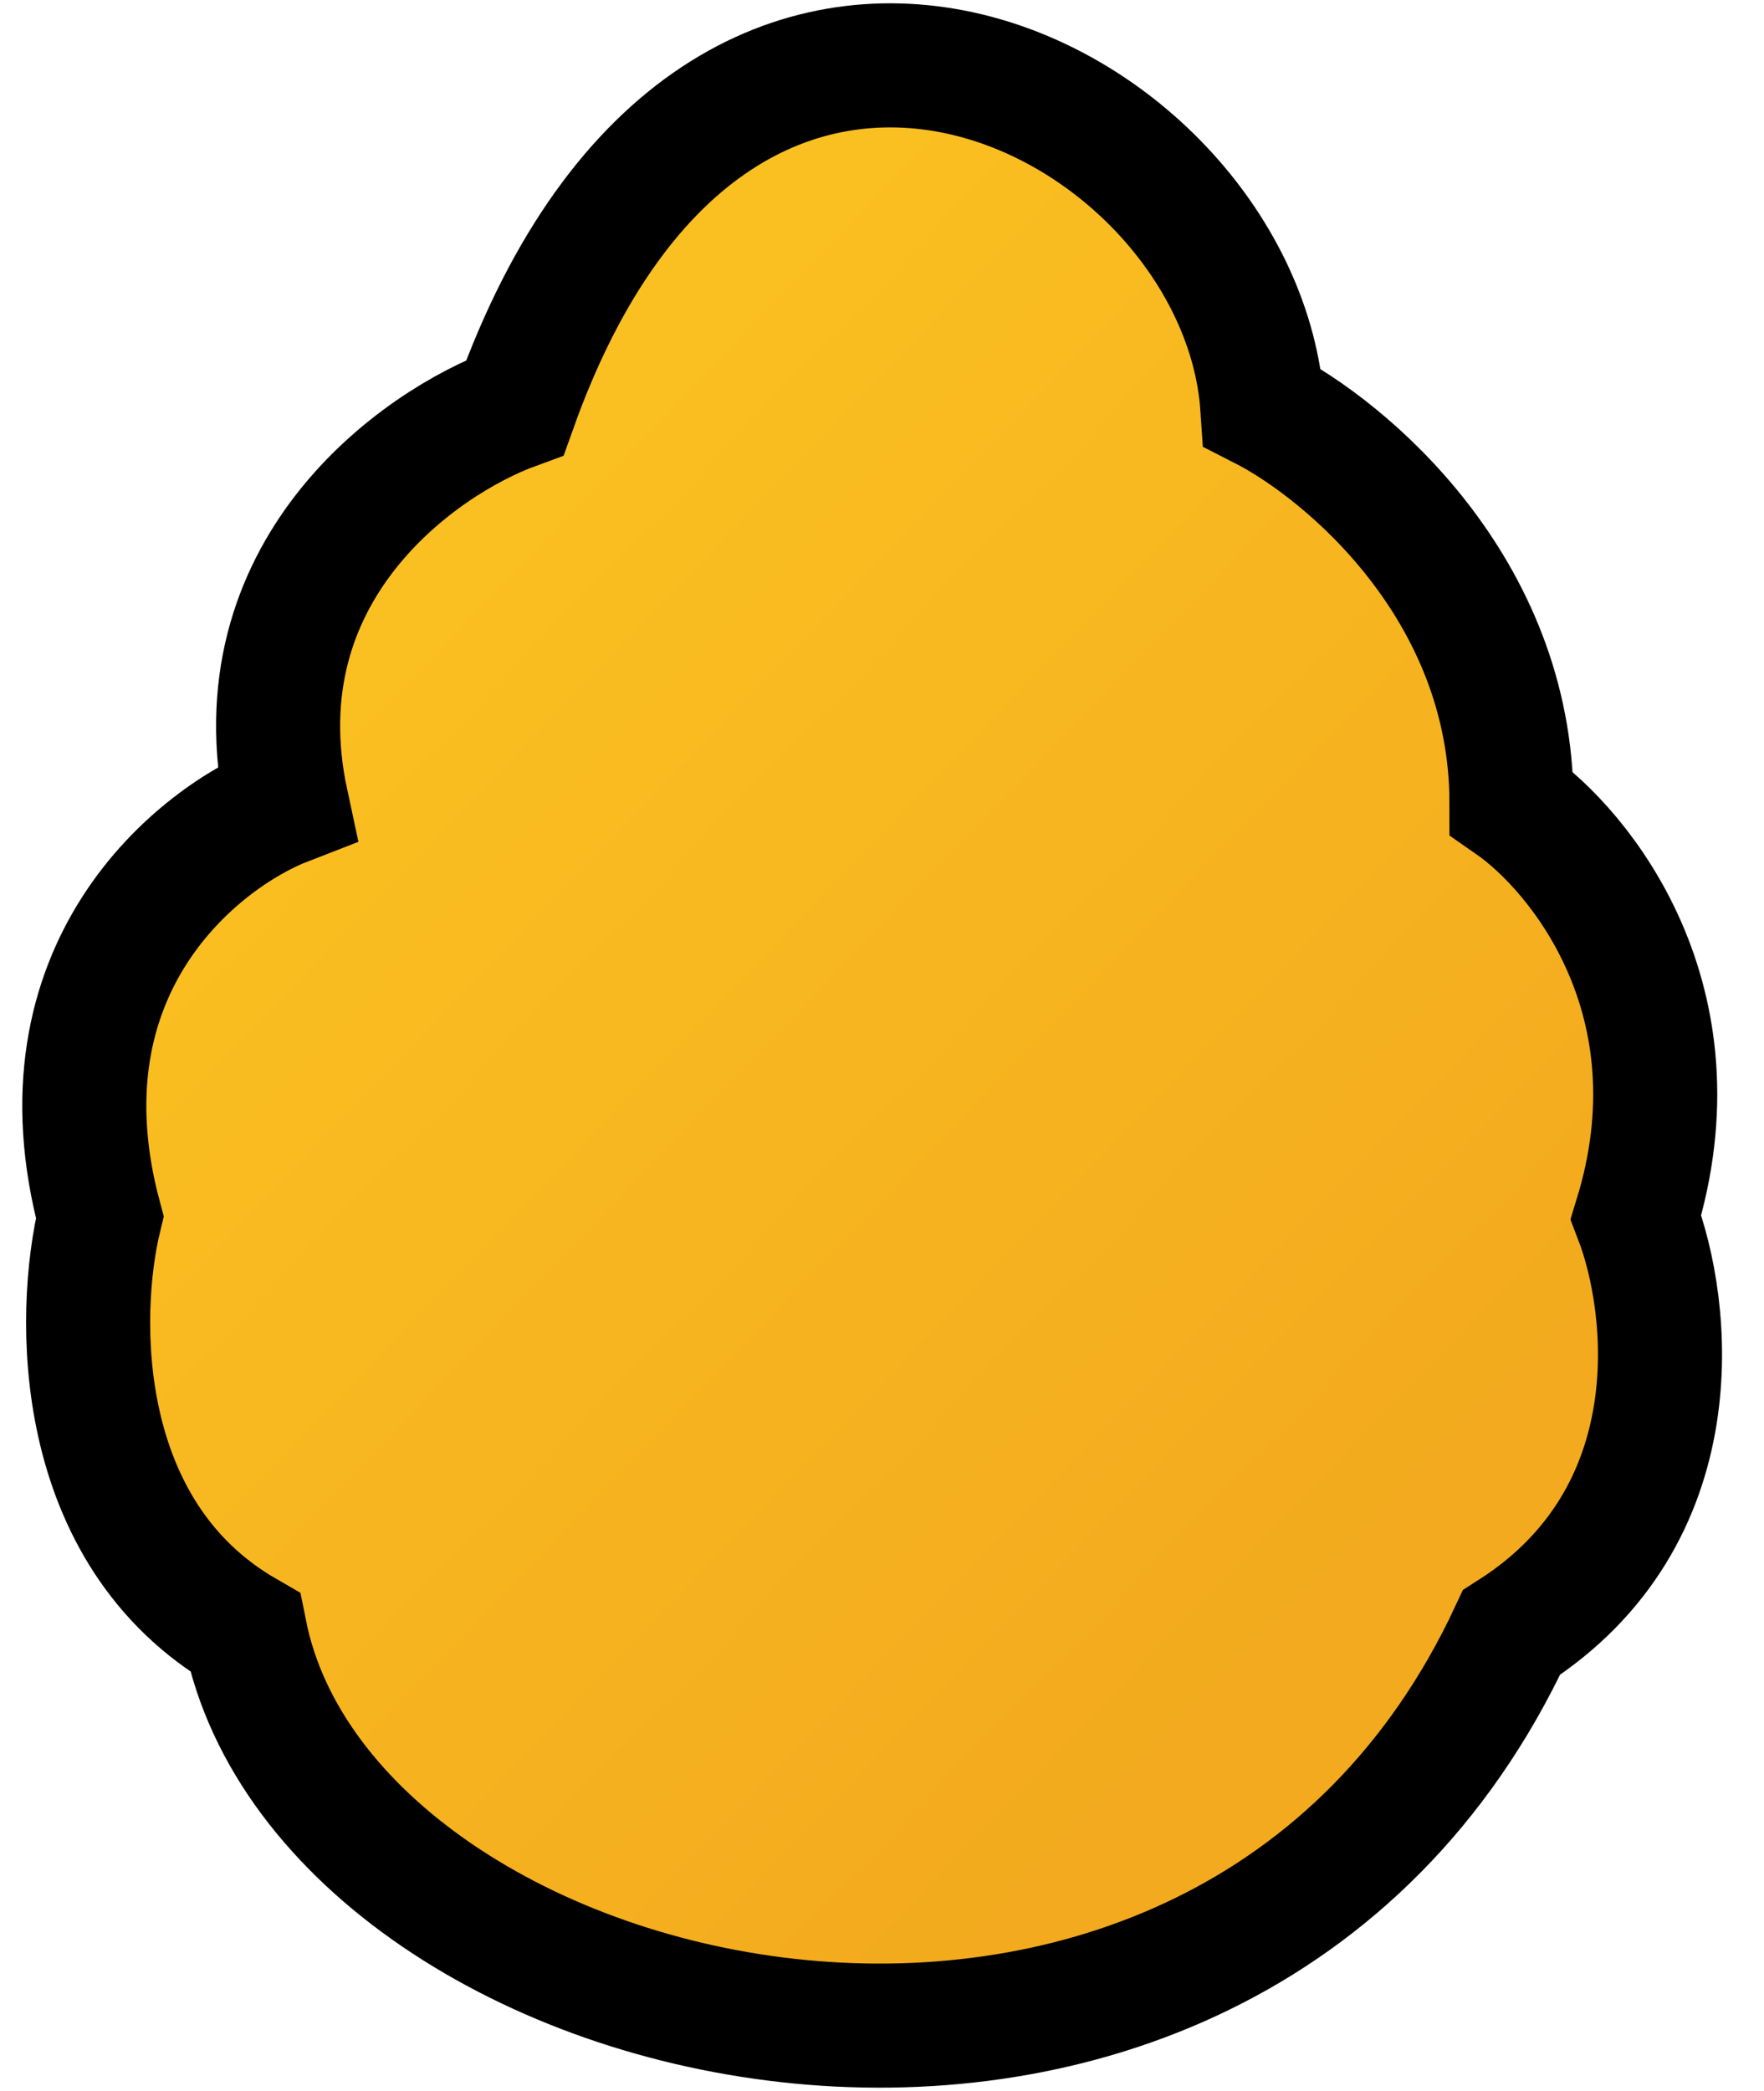 <svg width="27" height="32" viewBox="0 0 27 32" fill="none" xmlns="http://www.w3.org/2000/svg">
<path d="M4.387 12.29C3.624 8.745 6.4 6.777 7.882 6.236C11.06 -2.661 19.004 1.47 19.322 6.236C20.593 6.883 23.135 8.999 23.135 12.29C24.194 13.026 26.058 15.324 25.041 18.628C25.571 20.006 25.931 23.204 23.135 24.984C18.686 34.516 5.023 31.339 3.752 24.984C1.11 23.458 1.168 20.111 1.527 18.628C0.511 14.834 3.01 12.822 4.387 12.29Z" fill="url(#paint0_linear_207_200)" stroke="black" stroke-width="1.899"/>
<defs>
<linearGradient id="paint0_linear_207_200" x1="7.274" y1="4.464" x2="24.122" y2="20.682" gradientUnits="userSpaceOnUse">
<stop stop-color="#FBC221"/>
<stop offset="1" stop-color="#F3AA1E"/>
</linearGradient>
</defs>
</svg>
